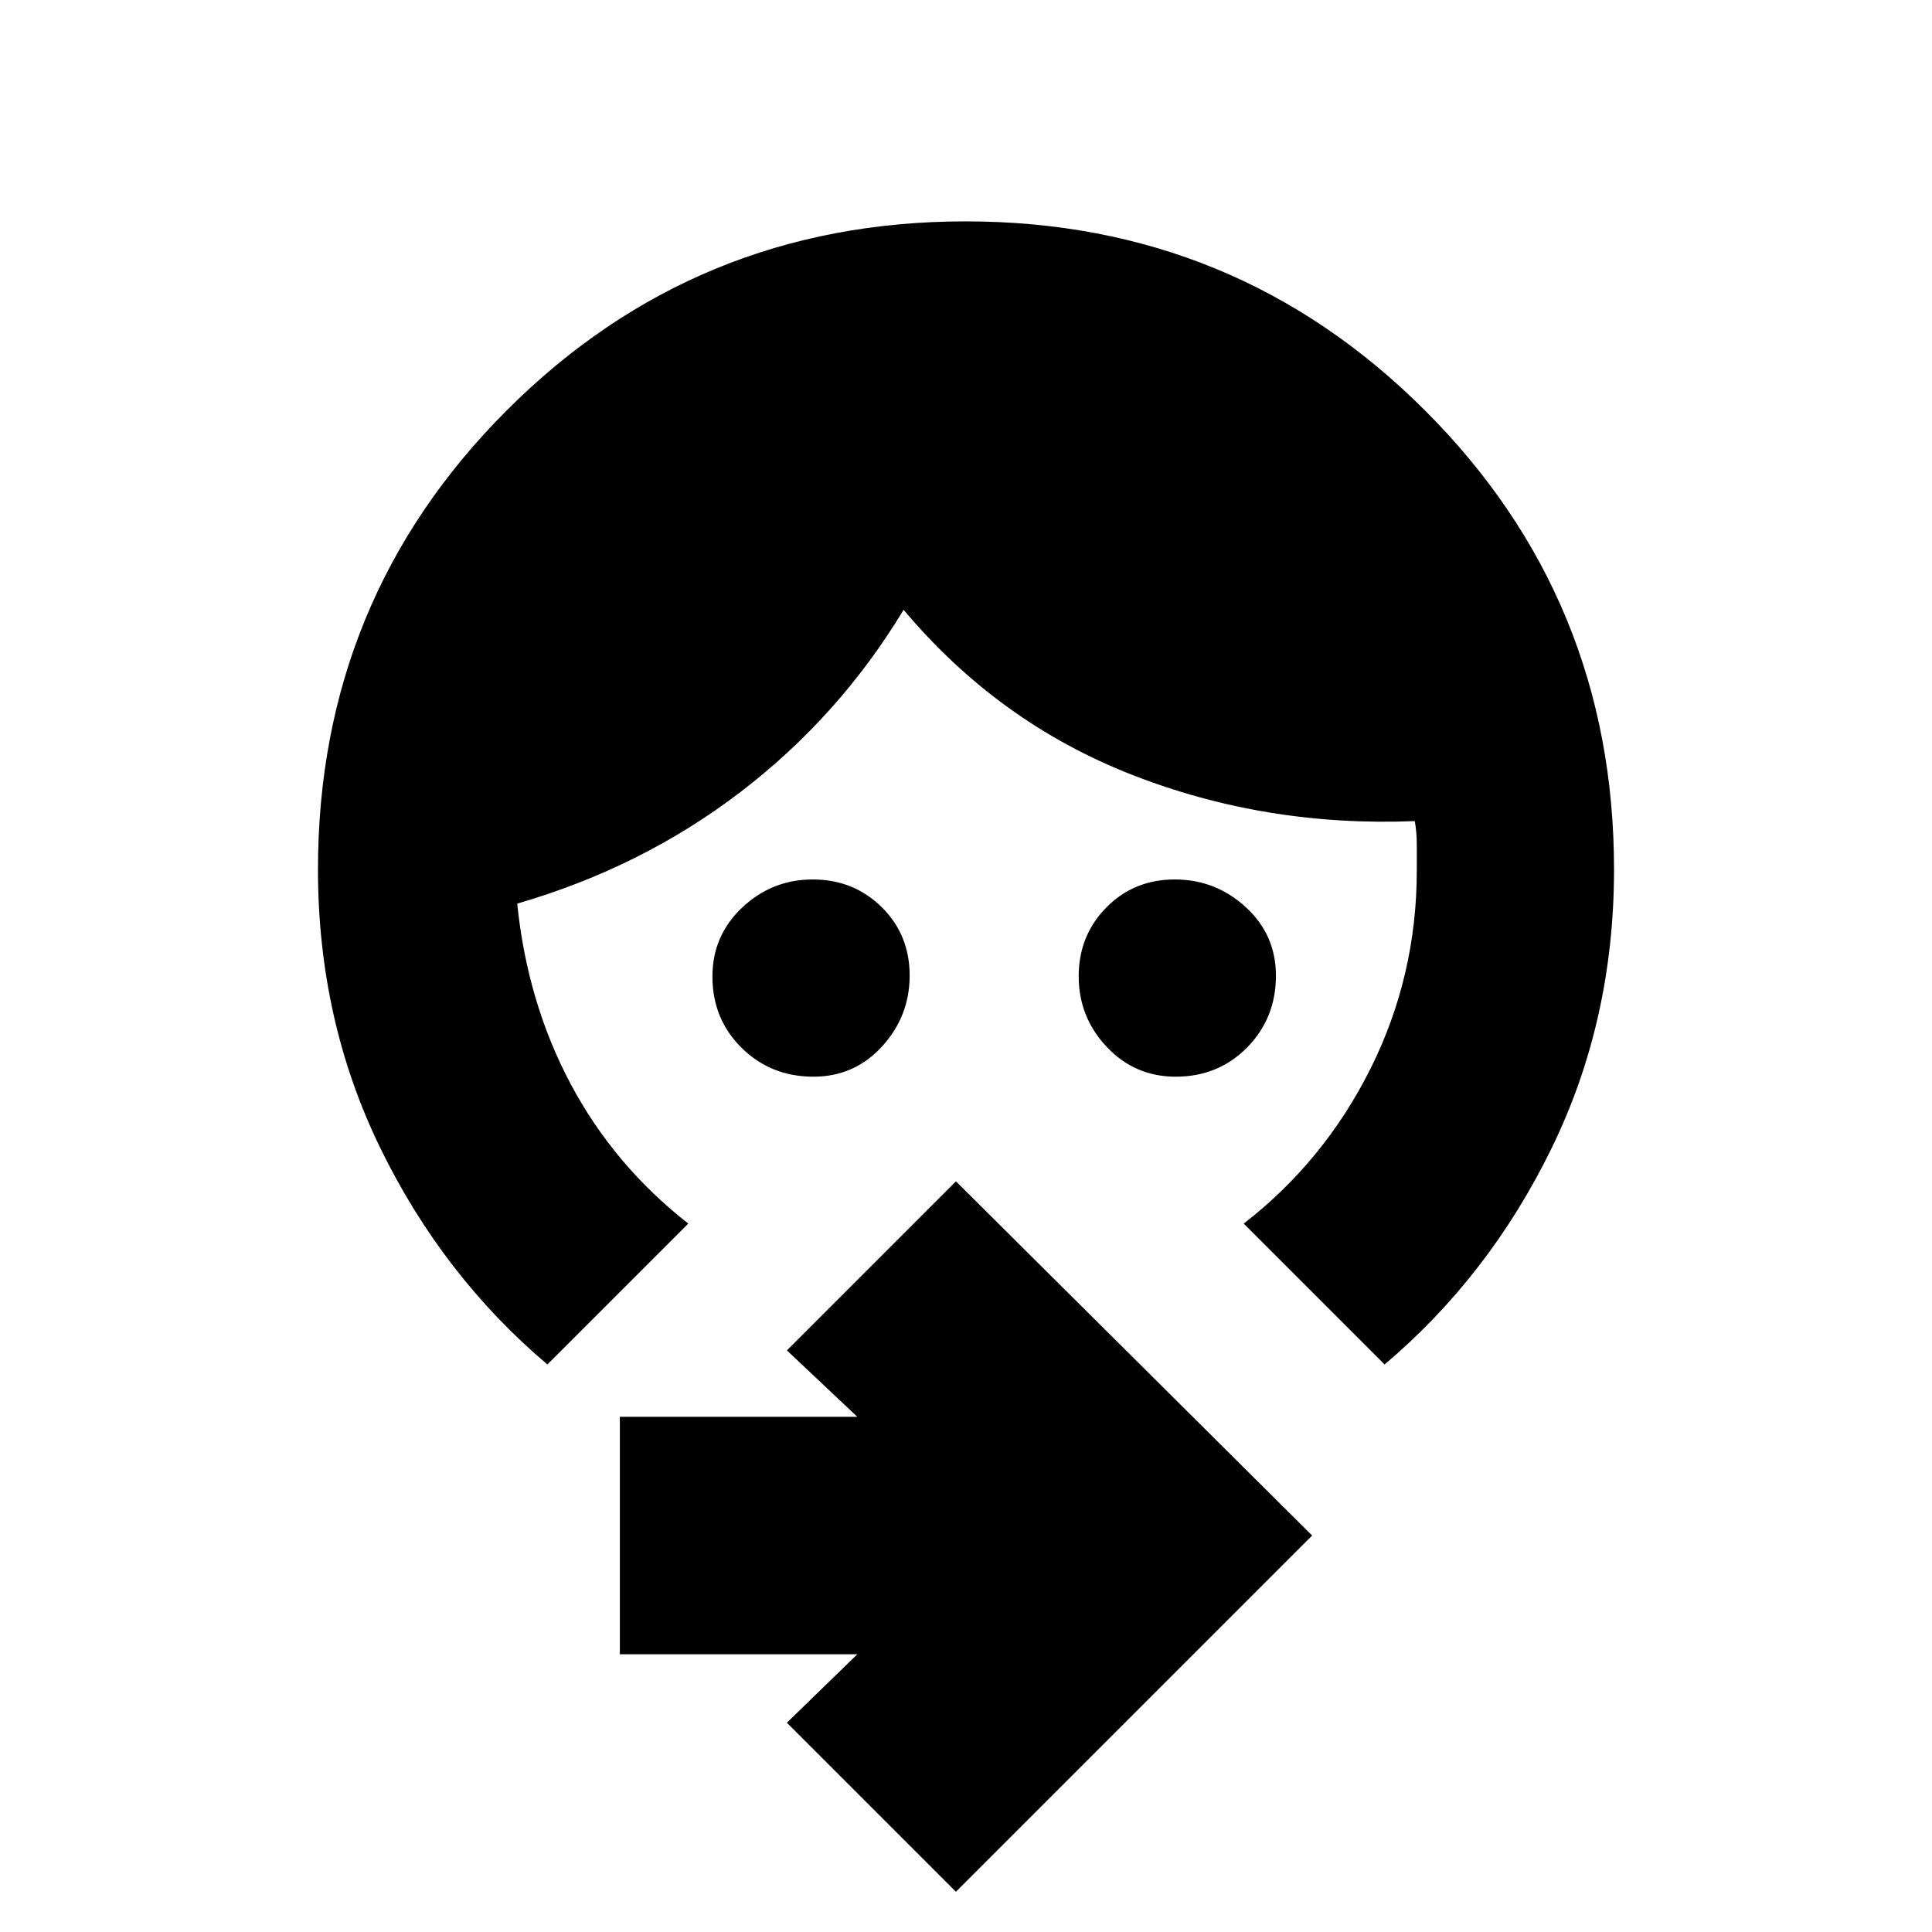 <svg xmlns="http://www.w3.org/2000/svg" height="20" viewBox="0 -960 960 960" width="20"><path d="M584.21-425q-20.31 0-34.26-14.79T536-474.86q0-20.28 13.72-34.21t34-13.93Q604-523 619-509.26t15 34.05q0 21.16-14.31 35.69Q605.37-425 584.21-425Zm-180 0q-21.16 0-35.69-14.31Q354-453.63 354-474.79q0-20.31 14.79-34.26T403.86-523q20.28 0 34.21 13.72t13.93 34Q452-455 438.26-440t-34.05 15ZM272-282q-52-44-83-107.5T158-528q0-134.24 93.83-228.12 93.84-93.88 228-93.88Q614-850 708-756.12T802-528q0 75-31 138.5T688-282l-70-70q40-31 63-77t23-98.57V-540q0-6.4-1-12-74 3-140.5-23T449-657q-32 53-81 90.5T257-511q5 49 26.5 89.5T342-352l-70 70ZM475-20l-84-84 35-34H308v-118h118l-35-33 84-84 177 176L475-20Z"/></svg>